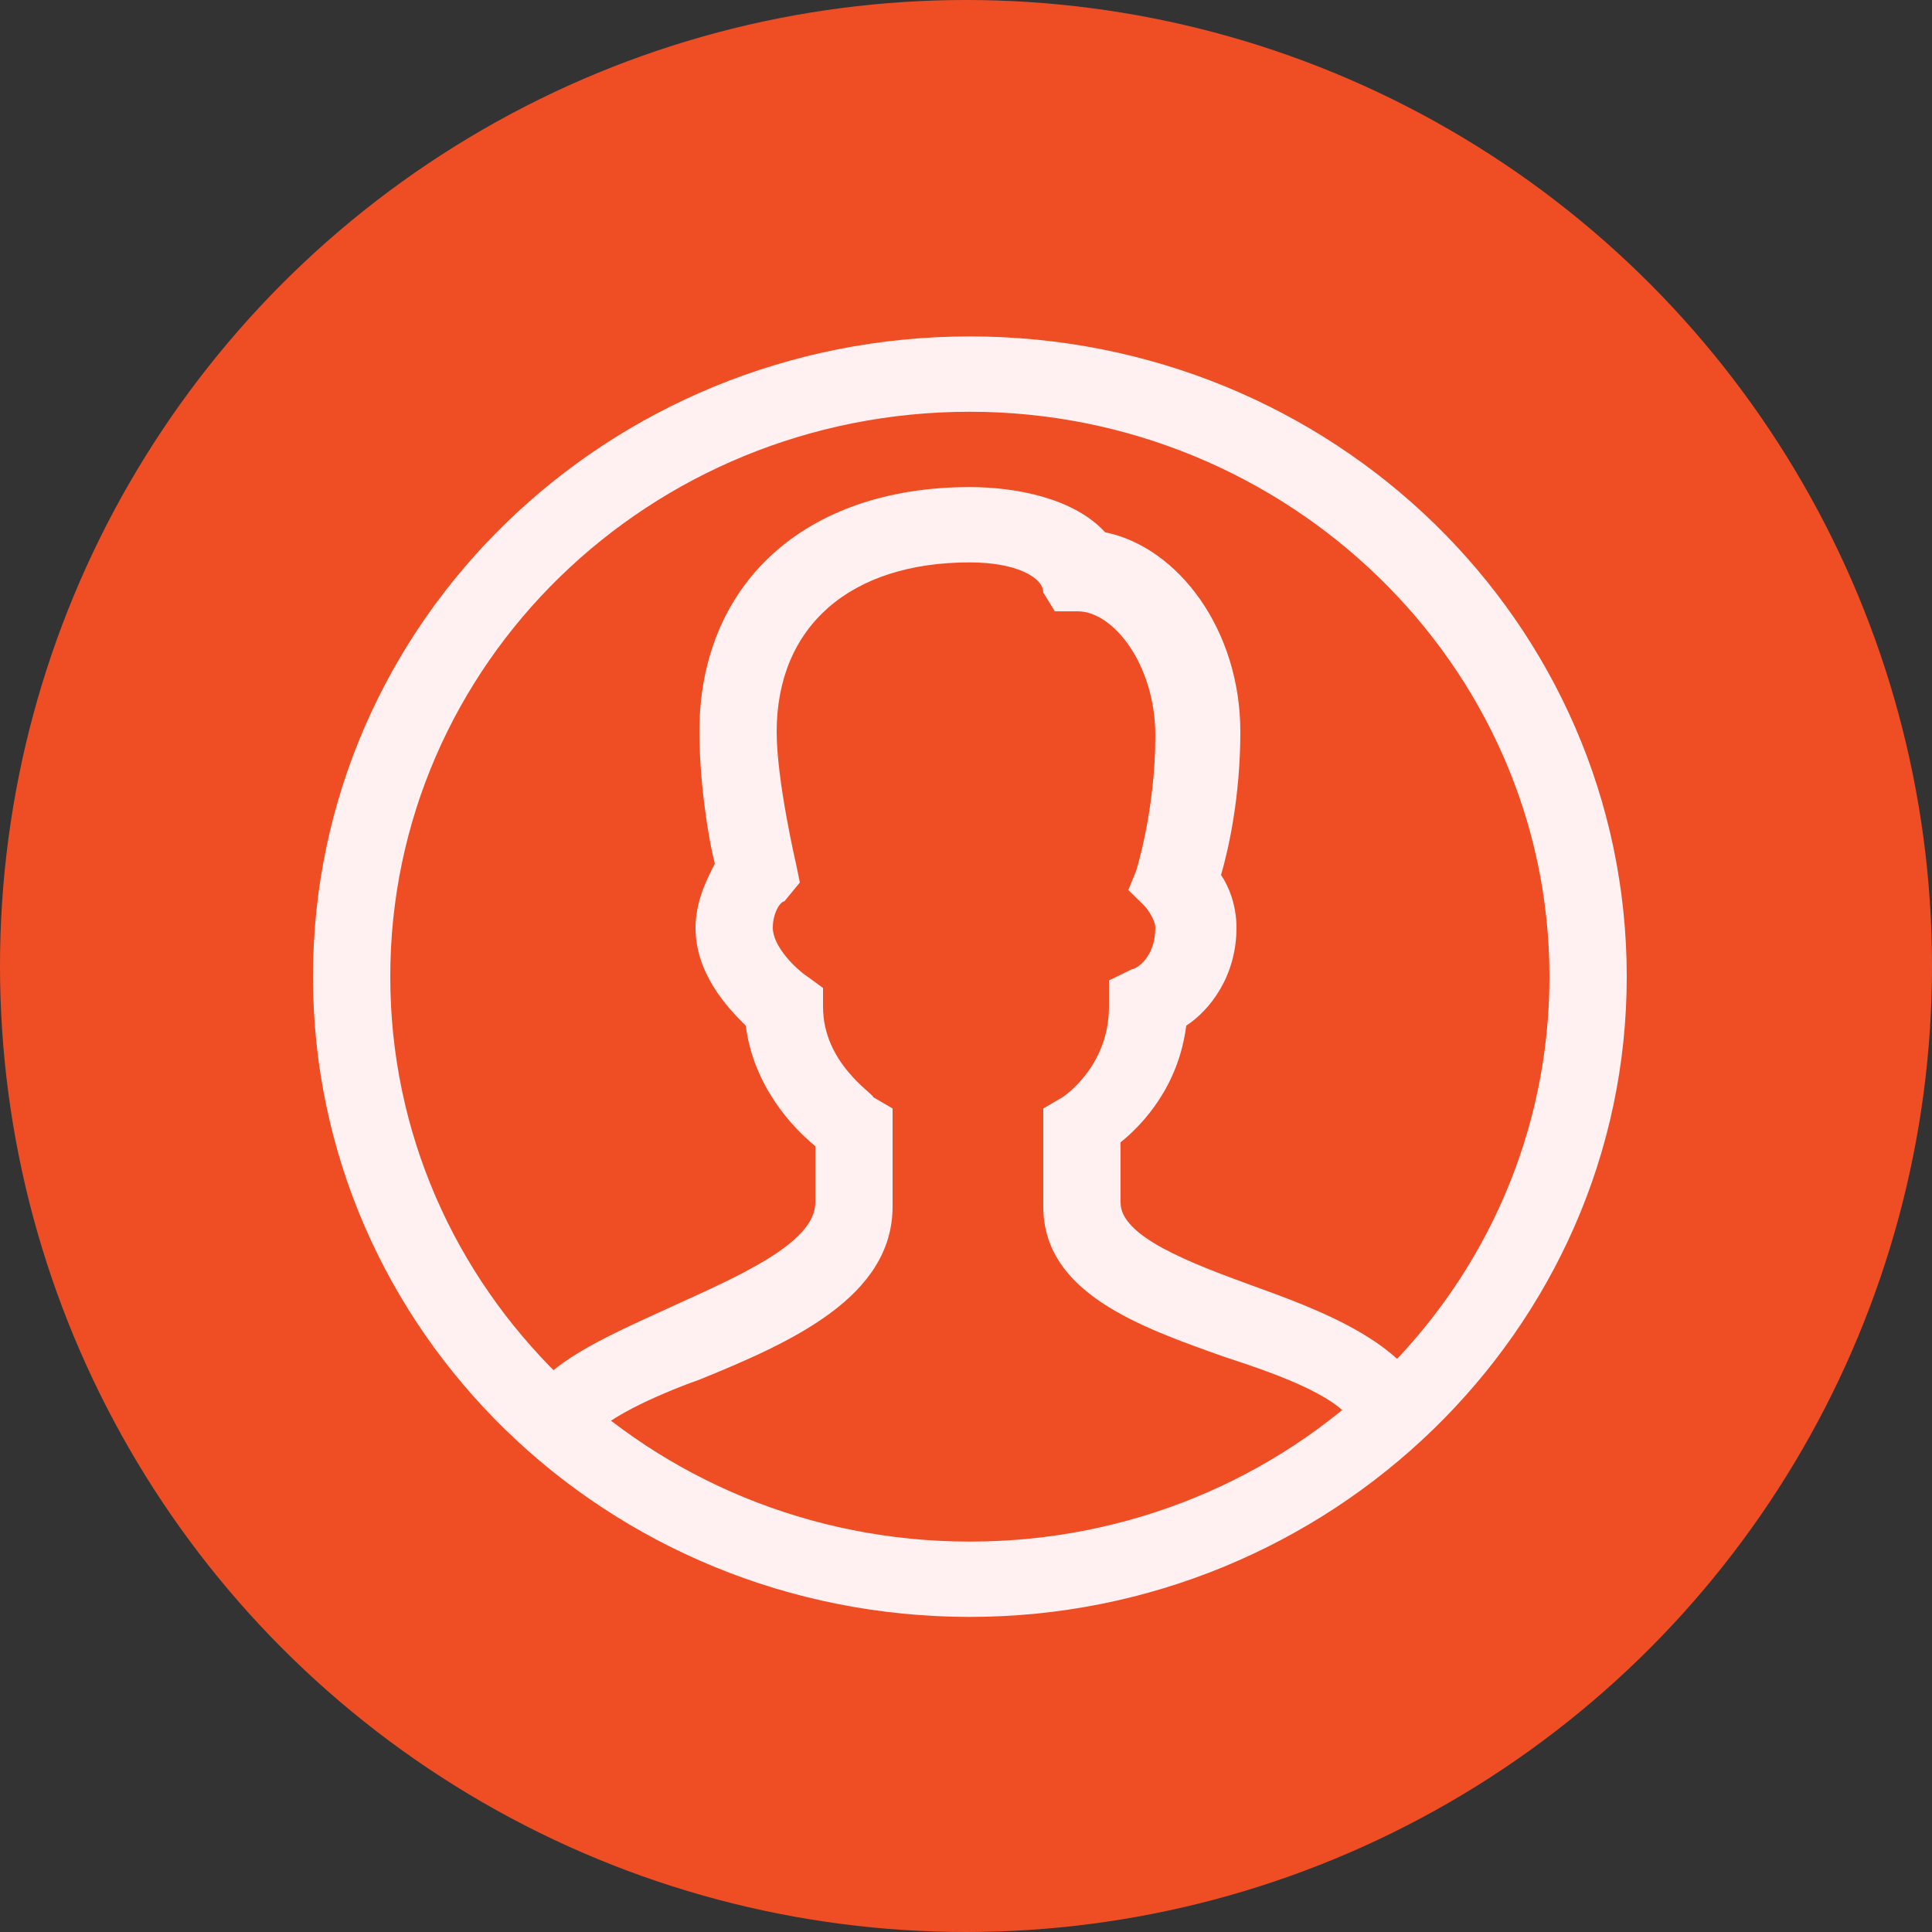 <svg width="55" height="55" viewBox="0 0 55 55" fill="none" xmlns="http://www.w3.org/2000/svg">
<rect x="0" y="0" width="55" height="55" fill="#333333" stroke="none"/>
<circle cx="27.5" cy="27.5" r="27.5" fill="#EF4E25"/>
<path d="M27.61 46.03C17.27 46.03 8.91 37.882 8.91 27.804C8.91 17.726 17.27 9.577 27.61 9.577C37.95 9.577 46.31 17.726 46.31 27.804C46.31 37.882 37.84 46.03 27.61 46.03ZM27.61 11.722C18.48 11.722 11.11 18.905 11.11 27.804C11.11 36.703 18.48 43.886 27.61 43.886C36.74 43.886 44.11 36.703 44.11 27.804C44.11 18.905 36.63 11.722 27.61 11.722Z" fill="#FFF1F1"/>
<path d="M16.83 40.991L14.85 40.133C15.4 38.847 17.16 38.096 19.03 37.239C20.9 36.381 23.21 35.416 23.21 34.237V32.628C22.55 32.092 21.45 30.913 21.23 29.198C20.68 28.661 19.8 27.697 19.8 26.41C19.8 25.659 20.13 25.016 20.35 24.587C20.13 23.73 19.91 22.121 19.91 20.835C19.91 16.653 22.88 13.866 27.61 13.866C28.93 13.866 30.58 14.187 31.46 15.152C33.55 15.581 35.31 17.94 35.31 20.835C35.31 22.657 34.98 24.158 34.76 24.909C34.98 25.23 35.2 25.767 35.2 26.41C35.2 27.804 34.43 28.769 33.77 29.198C33.55 30.913 32.56 31.985 31.9 32.521V34.237C31.9 35.202 33.88 35.952 35.64 36.595C37.73 37.346 39.93 38.204 40.7 39.919L38.61 40.669C38.28 39.812 36.52 39.169 34.87 38.632C32.45 37.775 29.7 36.81 29.7 34.344V31.556L30.25 31.235C30.25 31.235 31.57 30.377 31.57 28.661V27.911L32.23 27.589C32.34 27.589 32.89 27.268 32.89 26.41C32.89 26.195 32.67 25.874 32.56 25.767L32.12 25.338L32.34 24.802C32.34 24.802 32.89 23.086 32.89 20.942C32.89 18.905 31.68 17.404 30.69 17.404H30.03L29.7 16.868C29.7 16.439 28.93 16.01 27.61 16.01C24.2 16.01 22.11 17.833 22.11 20.835C22.11 22.229 22.66 24.587 22.66 24.587L22.77 25.123L22.33 25.659C22.22 25.659 22 25.981 22 26.41C22 26.946 22.66 27.589 22.99 27.804L23.43 28.125V28.661C23.43 30.27 24.86 31.127 24.86 31.235L25.41 31.556V34.344C25.41 36.917 22.55 38.204 19.91 39.276C18.7 39.705 17.05 40.455 16.83 40.991Z" fill="#FFF1F1"/>
</svg>
